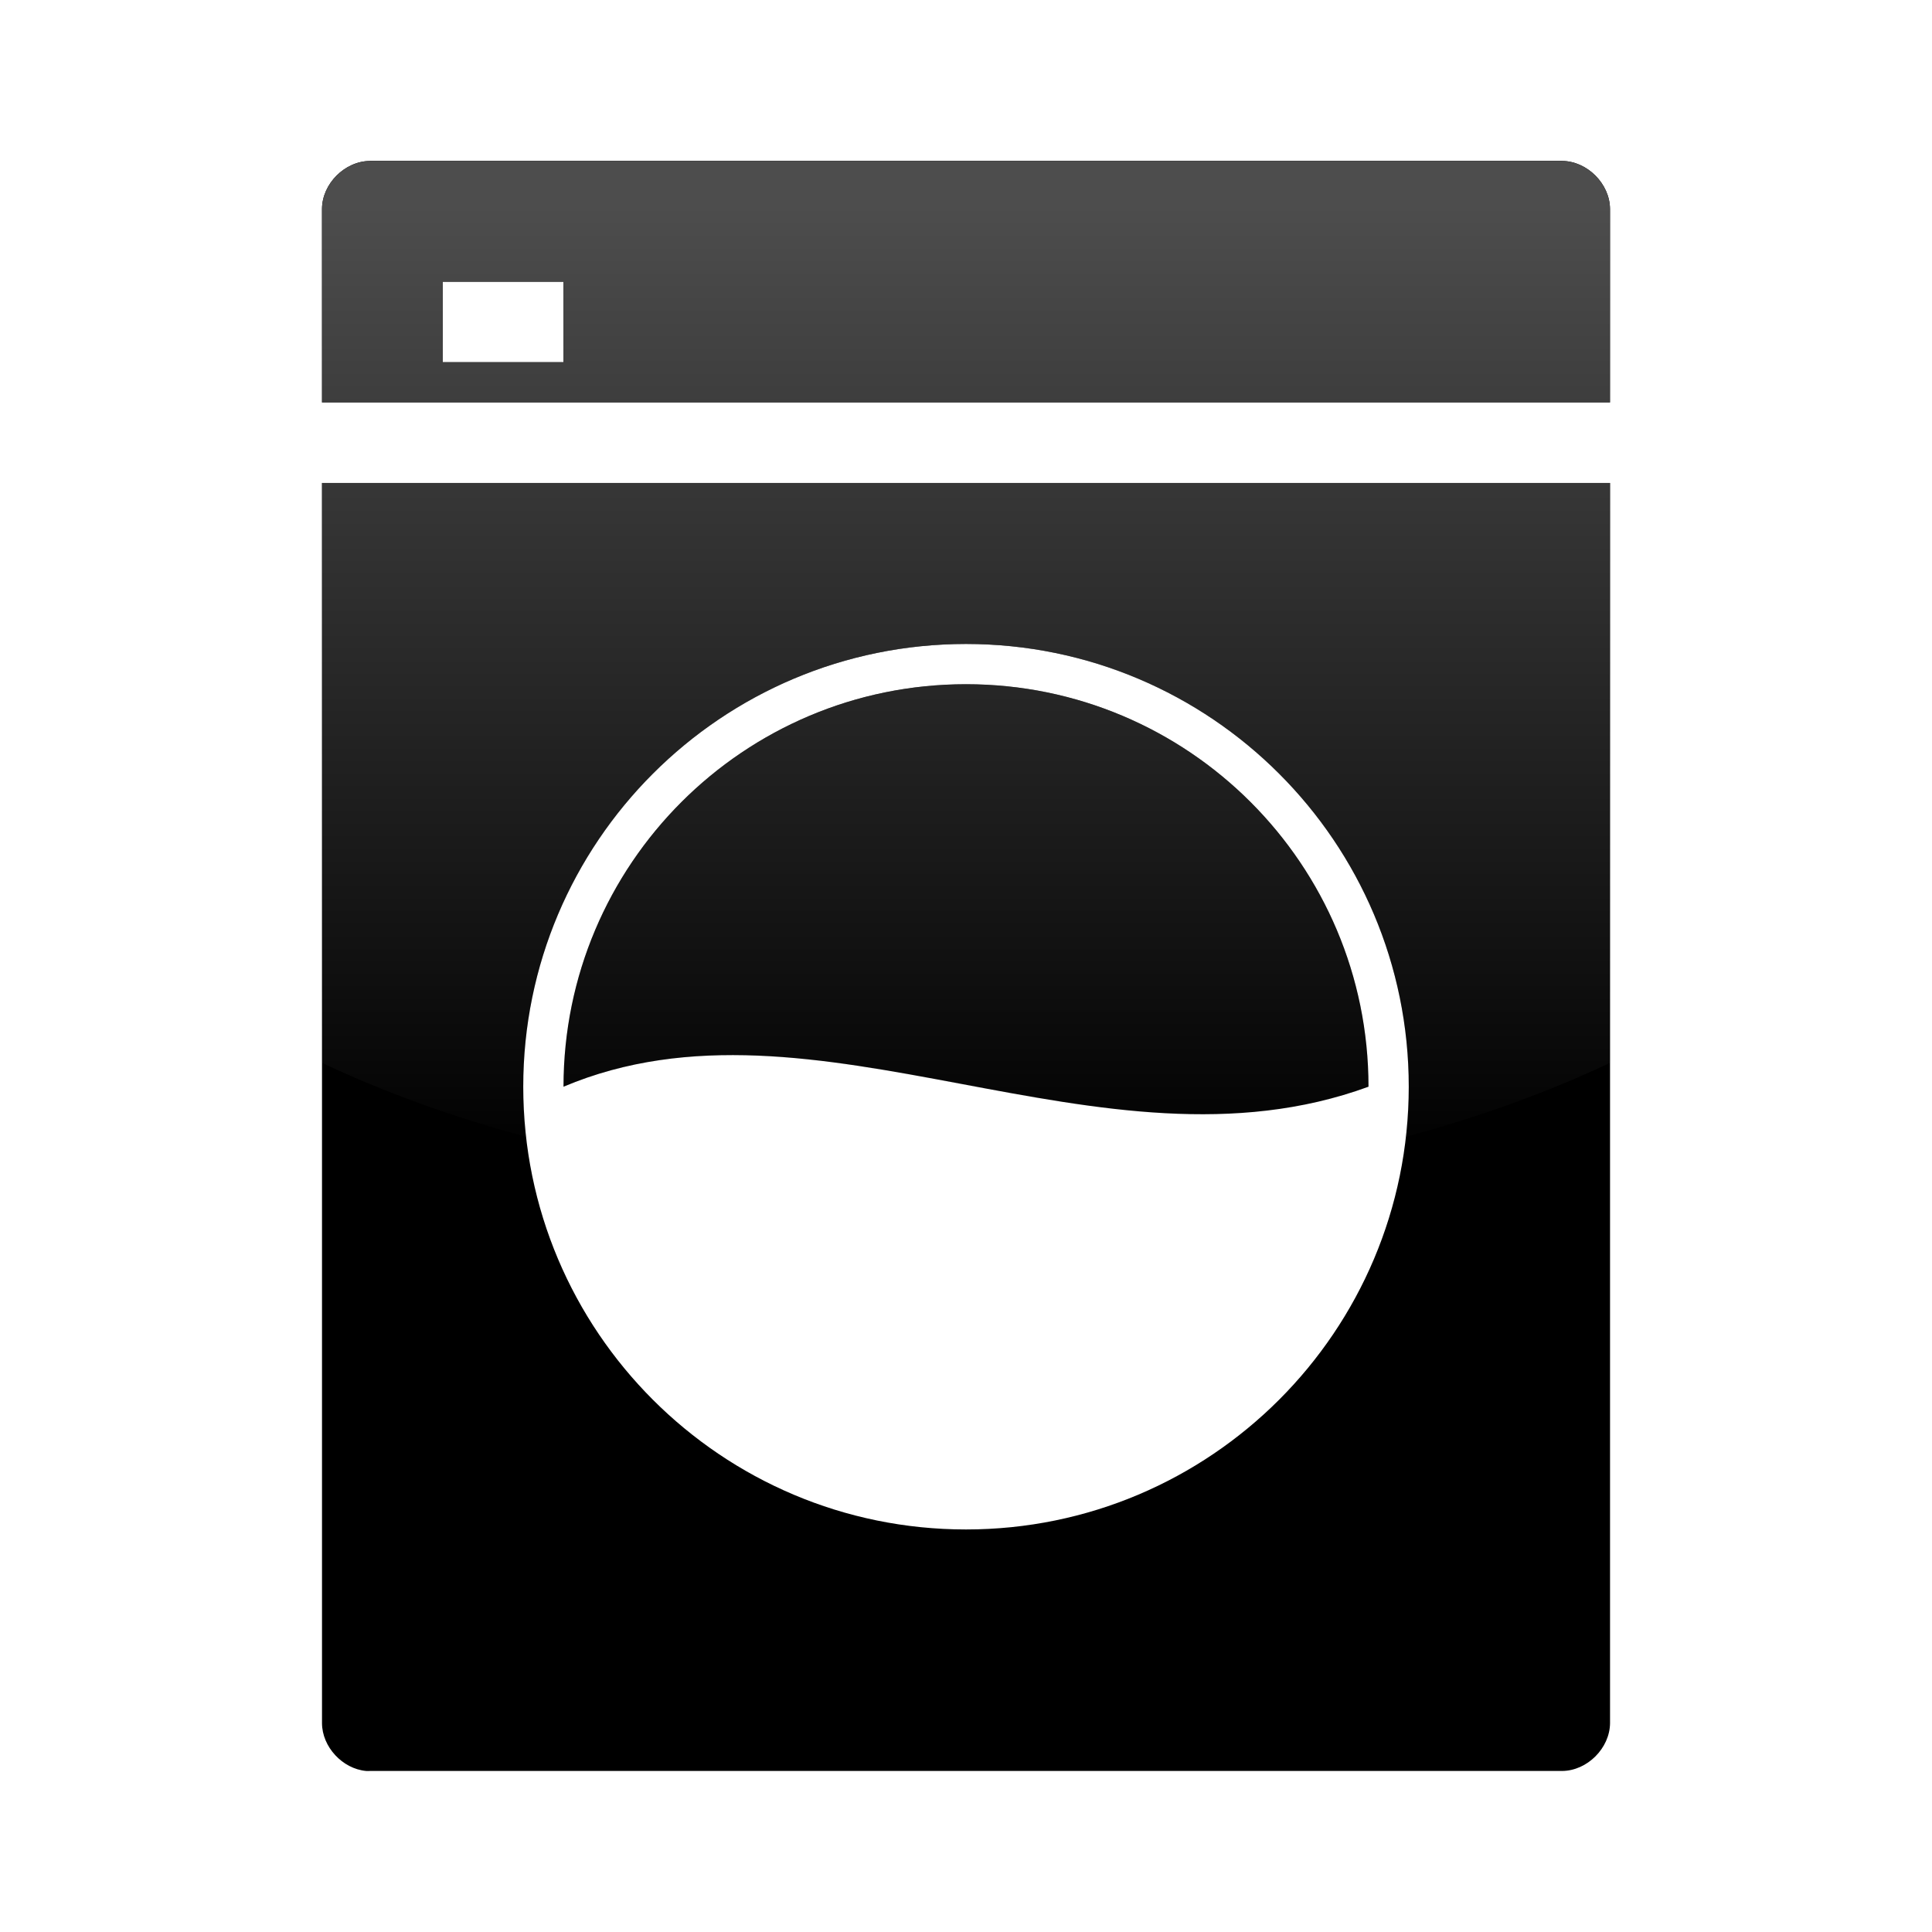 <?xml version="1.0" encoding="UTF-8" standalone="no"?>
<!-- Created with Inkscape (http://www.inkscape.org/) -->

<svg
   xmlns:dc="http://purl.org/dc/elements/1.1/"
   xmlns:cc="http://creativecommons.org/ns#"
   xmlns:rdf="http://www.w3.org/1999/02/22-rdf-syntax-ns#"
   xmlns:svg="http://www.w3.org/2000/svg"
   xmlns="http://www.w3.org/2000/svg"
   xmlns:xlink="http://www.w3.org/1999/xlink"
   xmlns:sodipodi="http://sodipodi.sourceforge.net/DTD/sodipodi-0.dtd"
   xmlns:inkscape="http://www.inkscape.org/namespaces/inkscape"
   width="48px"
   height="48px"
   id="svg3000"
   version="1.1"
   inkscape:version="0.47 r22583"
   sodipodi:docname="Nouveau document 4">
  <defs
     id="defs3002">
    <linearGradient
       inkscape:collect="always"
       xlink:href="#linearGradient3172-5"
       id="linearGradient2980"
       gradientUnits="userSpaceOnUse"
       gradientTransform="matrix(0.645,0,0,1.183,9.235,4.016)"
       x1="22.893"
       y1="0.904"
       x2="22.893"
       y2="21.132" />
    <linearGradient
       id="linearGradient3172-5">
      <stop
         id="stop3174-0"
         offset="0"
         style="stop-color:#4d4d4d;stop-opacity:1;" />
      <stop
         id="stop3176-0"
         offset="1"
         style="stop-color:#4d4d4d;stop-opacity:0;" />
    </linearGradient>
  </defs>
  <sodipodi:namedview
     id="base"
     pagecolor="#ffffff"
     bordercolor="#666666"
     borderopacity="1.0"
     inkscape:pageopacity="0.0"
     inkscape:pageshadow="2"
     inkscape:zoom="7"
     inkscape:cx="24"
     inkscape:cy="24"
     inkscape:current-layer="layer1"
     showgrid="true"
     inkscape:grid-bbox="true"
     inkscape:document-units="px"
     inkscape:window-width="1366"
     inkscape:window-height="744"
     inkscape:window-x="0"
     inkscape:window-y="24"
     inkscape:window-maximized="1" />
  <g
     id="layer1"
     inkscape:label="Layer 1"
     inkscape:groupmode="layer">
    <path
       style="font-size:medium;font-style:normal;font-variant:normal;font-weight:normal;font-stretch:normal;text-indent:0;text-align:start;text-decoration:none;line-height:normal;letter-spacing:normal;word-spacing:normal;text-transform:none;direction:ltr;block-progression:tb;writing-mode:lr-tb;text-anchor:start;color:#000000;fill:#000000;fill-opacity:1;fill-rule:nonzero;stroke:none;stroke-width:2.204;marker:none;visibility:visible;display:inline;overflow:visible;enable-background:accumulate;font-family:Bitstream Charter;-inkscape-font-specification:Bitstream Charter"
       d="M 9.188,3.999 C 8.566,4.003 8.005,4.565 8,5.186 l 0,4.812 32,0 0,-4.812 c -0.005,-0.621 -0.566,-1.183 -1.188,-1.188 l -29.625,0 z m 1.812,3 3,0 0,2 -3,0 0,-2 z m -3,5 0,30.812 c 0.002,0.589 0.507,1.133 1.094,1.188 0.034,0.002 0.06,0.002 0.094,0 l 29.625,0 c 0.621,-0.005 1.183,-0.566 1.188,-1.188 l 0,-30.812 -32,0 z m 16,4 c 6.075,0 11,4.925 11,11 0,6.075 -4.925,11 -11,11 -6.075,0 -11,-4.925 -11,-11 0,-6.075 4.925,-11 11,-11 z m 0,1 c -5.523,0 -10,4.477 -10,10 6.26,-2.644 13.333,2.441 20,0 0,-5.523 -4.477,-10 -10,-10 z"
       id="path3608" />
    <path
       style="fill:url(#linearGradient2980);fill-opacity:1;stroke:none"
       d="M 13.094,28.25 C 11.24,27.749 9.536,27.133 8,26.406 L 8,12 40,12 40,26.406 C 38.464,27.133 36.76,27.749 34.906,28.25 34.953,27.839 35,27.424 35,27 35,20.925 30.075,16 24,16 c -6.075,0 -11,4.925 -11,11 0,0.424 0.047,0.839 0.094,1.25 z m 17.125,-0.562 C 24.713,27.813 19.086,24.852 14,27 c 0,-5.523 4.477,-10 10,-10 5.523,0 10,4.477 10,10 -1.25,0.458 -2.511,0.658 -3.781,0.688 z M 8,10 8,5.188 C 8.005,4.566 8.566,4.005 9.188,4 l 29.625,0 C 39.434,4.005 39.995,4.566 40,5.188 L 40,10 8,10 z m 3,-1 3,0 0,-2 -3,0 0,2 z"
       id="path2966" />
  </g>
</svg>
